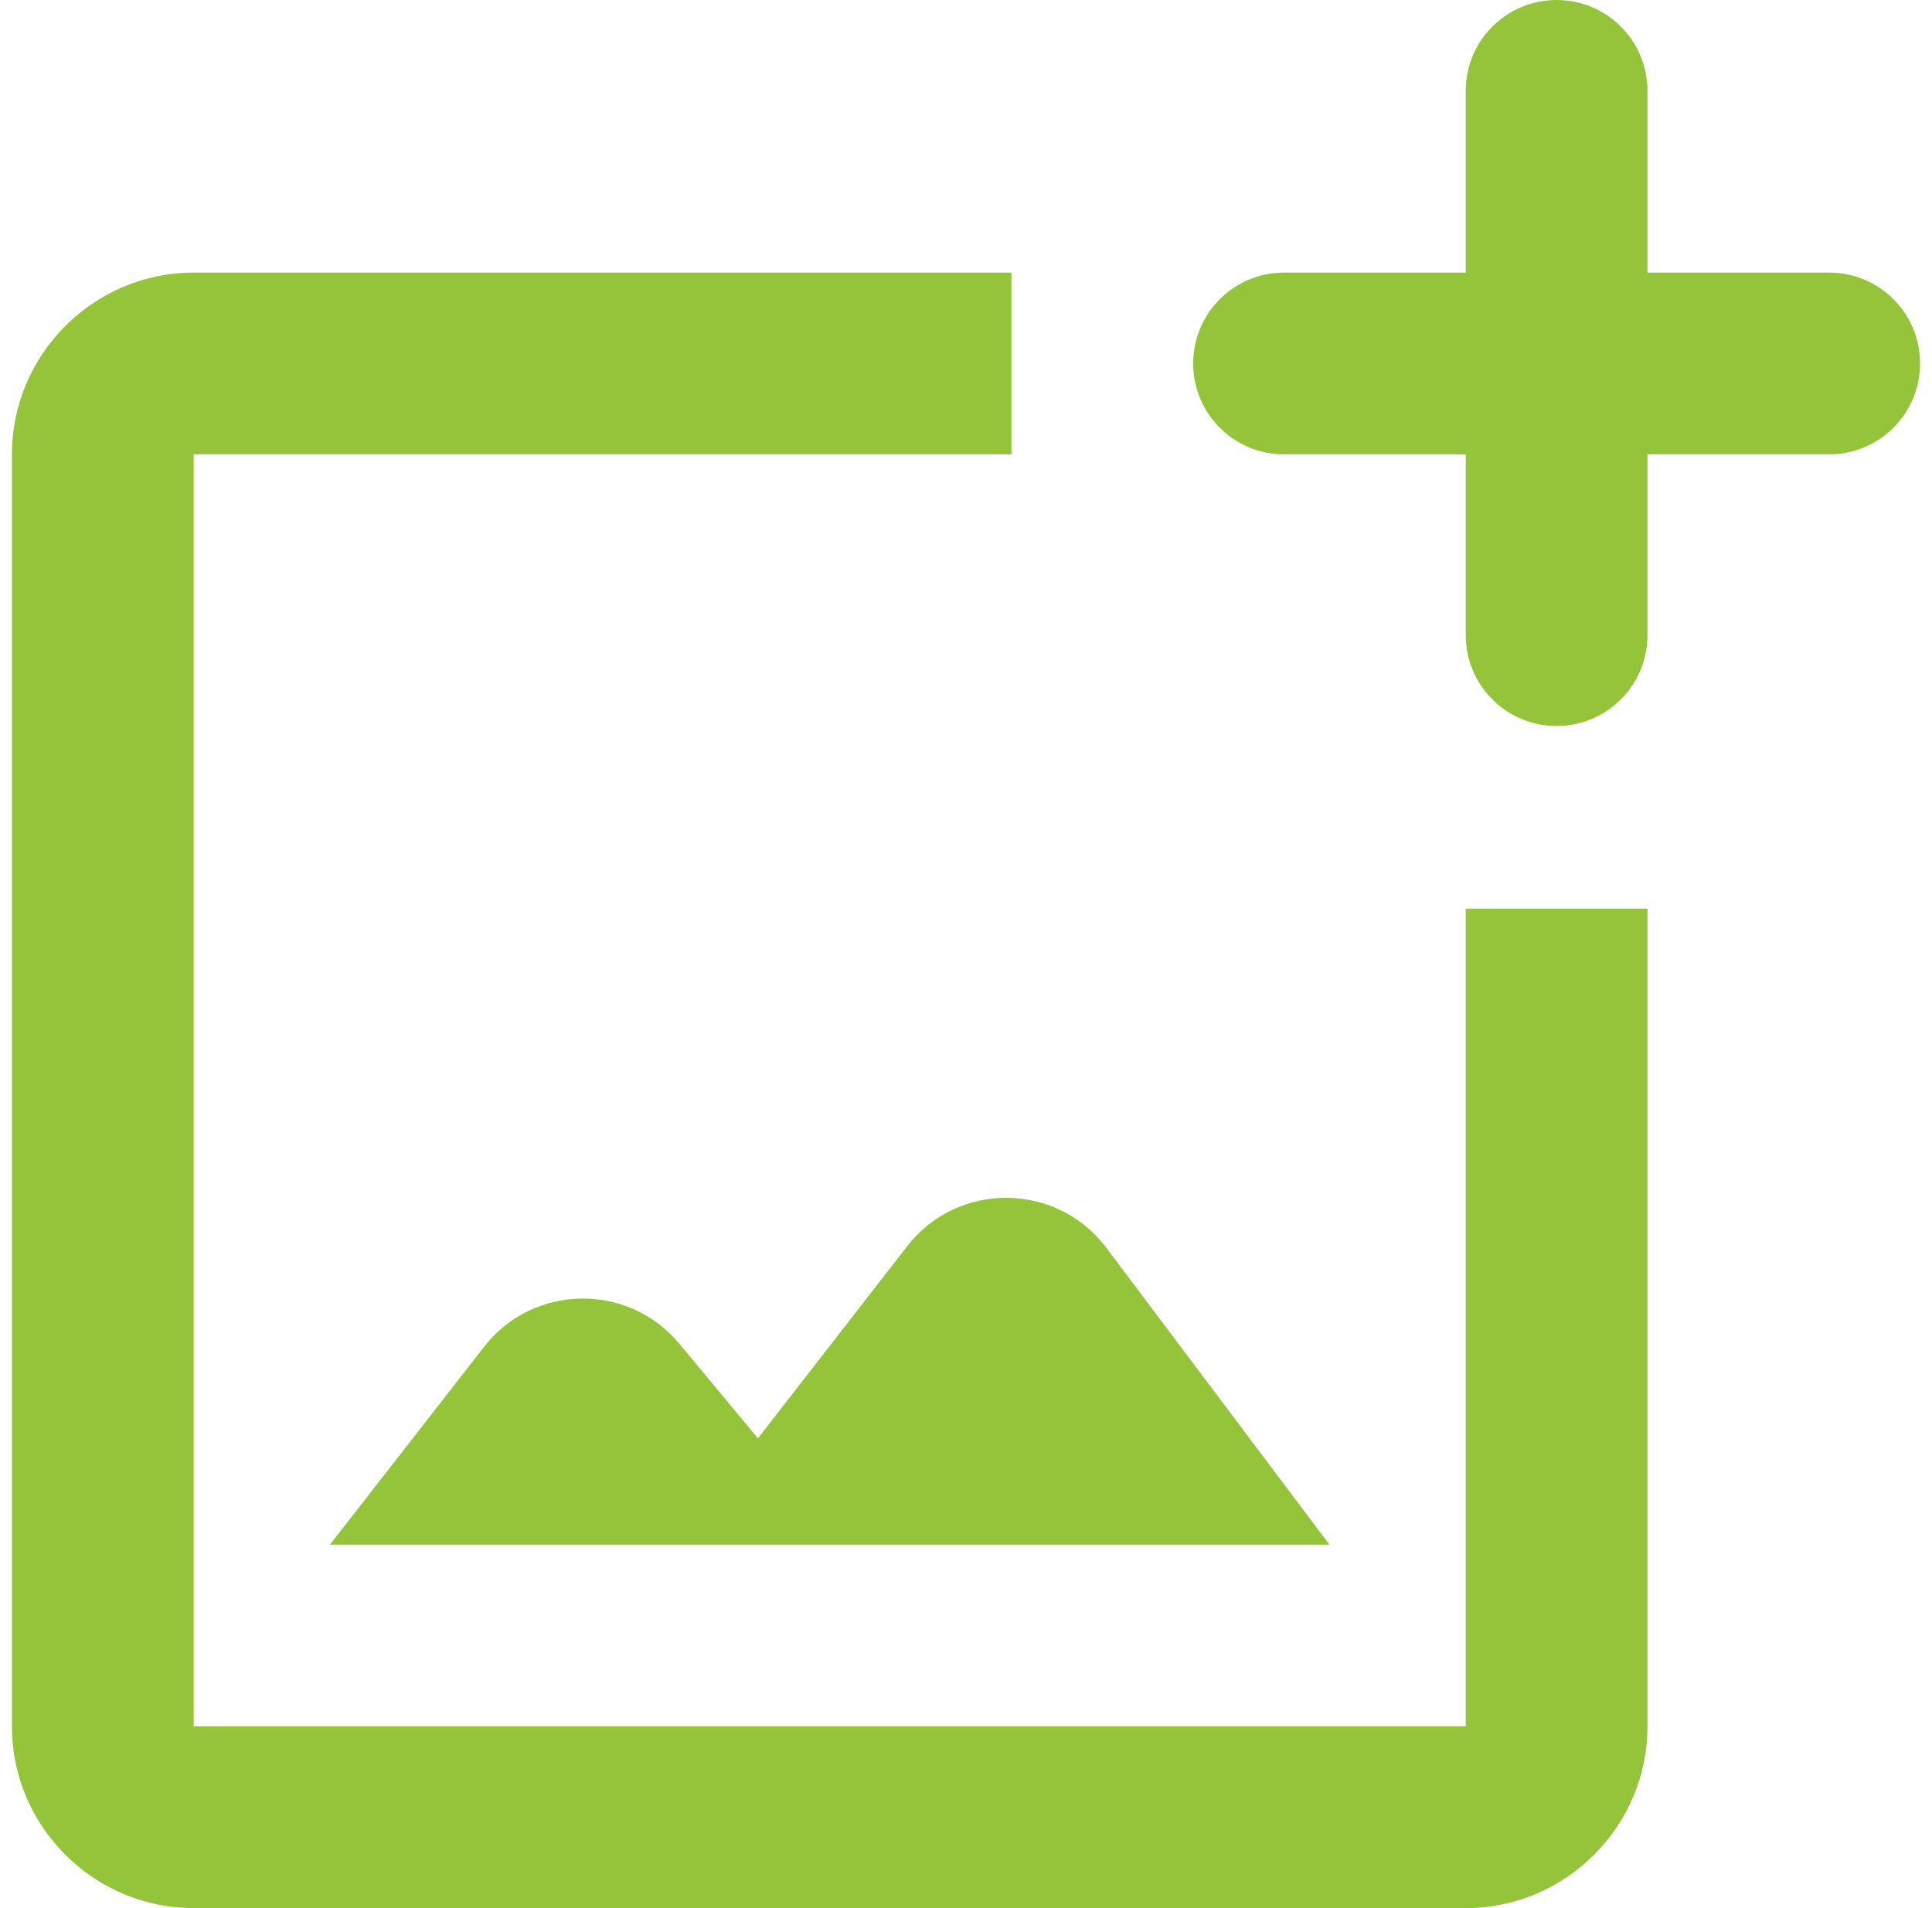 <svg width="81" height="80" viewBox="0 0 81 80" fill="none" xmlns="http://www.w3.org/2000/svg">
<path d="M61.452 72.381H8.119V19.048H42.405V11.429H8.119C3.929 11.429 0.5 14.857 0.5 19.048V72.381C0.5 76.571 3.929 80 8.119 80H61.452C65.643 80 69.071 76.571 69.071 72.381V38.095H61.452V72.381ZM31.776 60.305L28.485 56.342C26.34 53.759 22.356 53.822 20.293 56.47L13.833 64.762H55.738L46.386 52.319C44.304 49.549 40.157 49.516 38.031 52.253L31.776 60.305ZM69.071 11.429V3.81C69.071 1.706 67.366 0 65.262 0C63.158 0 61.452 1.706 61.452 3.81V11.429H53.833C51.729 11.429 50.024 13.134 50.024 15.238C50.024 17.342 51.729 19.048 53.833 19.048H61.452V26.629C61.452 28.733 63.158 30.438 65.262 30.438C67.366 30.438 69.071 28.733 69.071 26.629V19.048H76.691C78.794 19.048 80.5 17.342 80.5 15.238C80.5 13.134 78.794 11.429 76.691 11.429H69.071Z" fill="#94C43A"/>
</svg>
